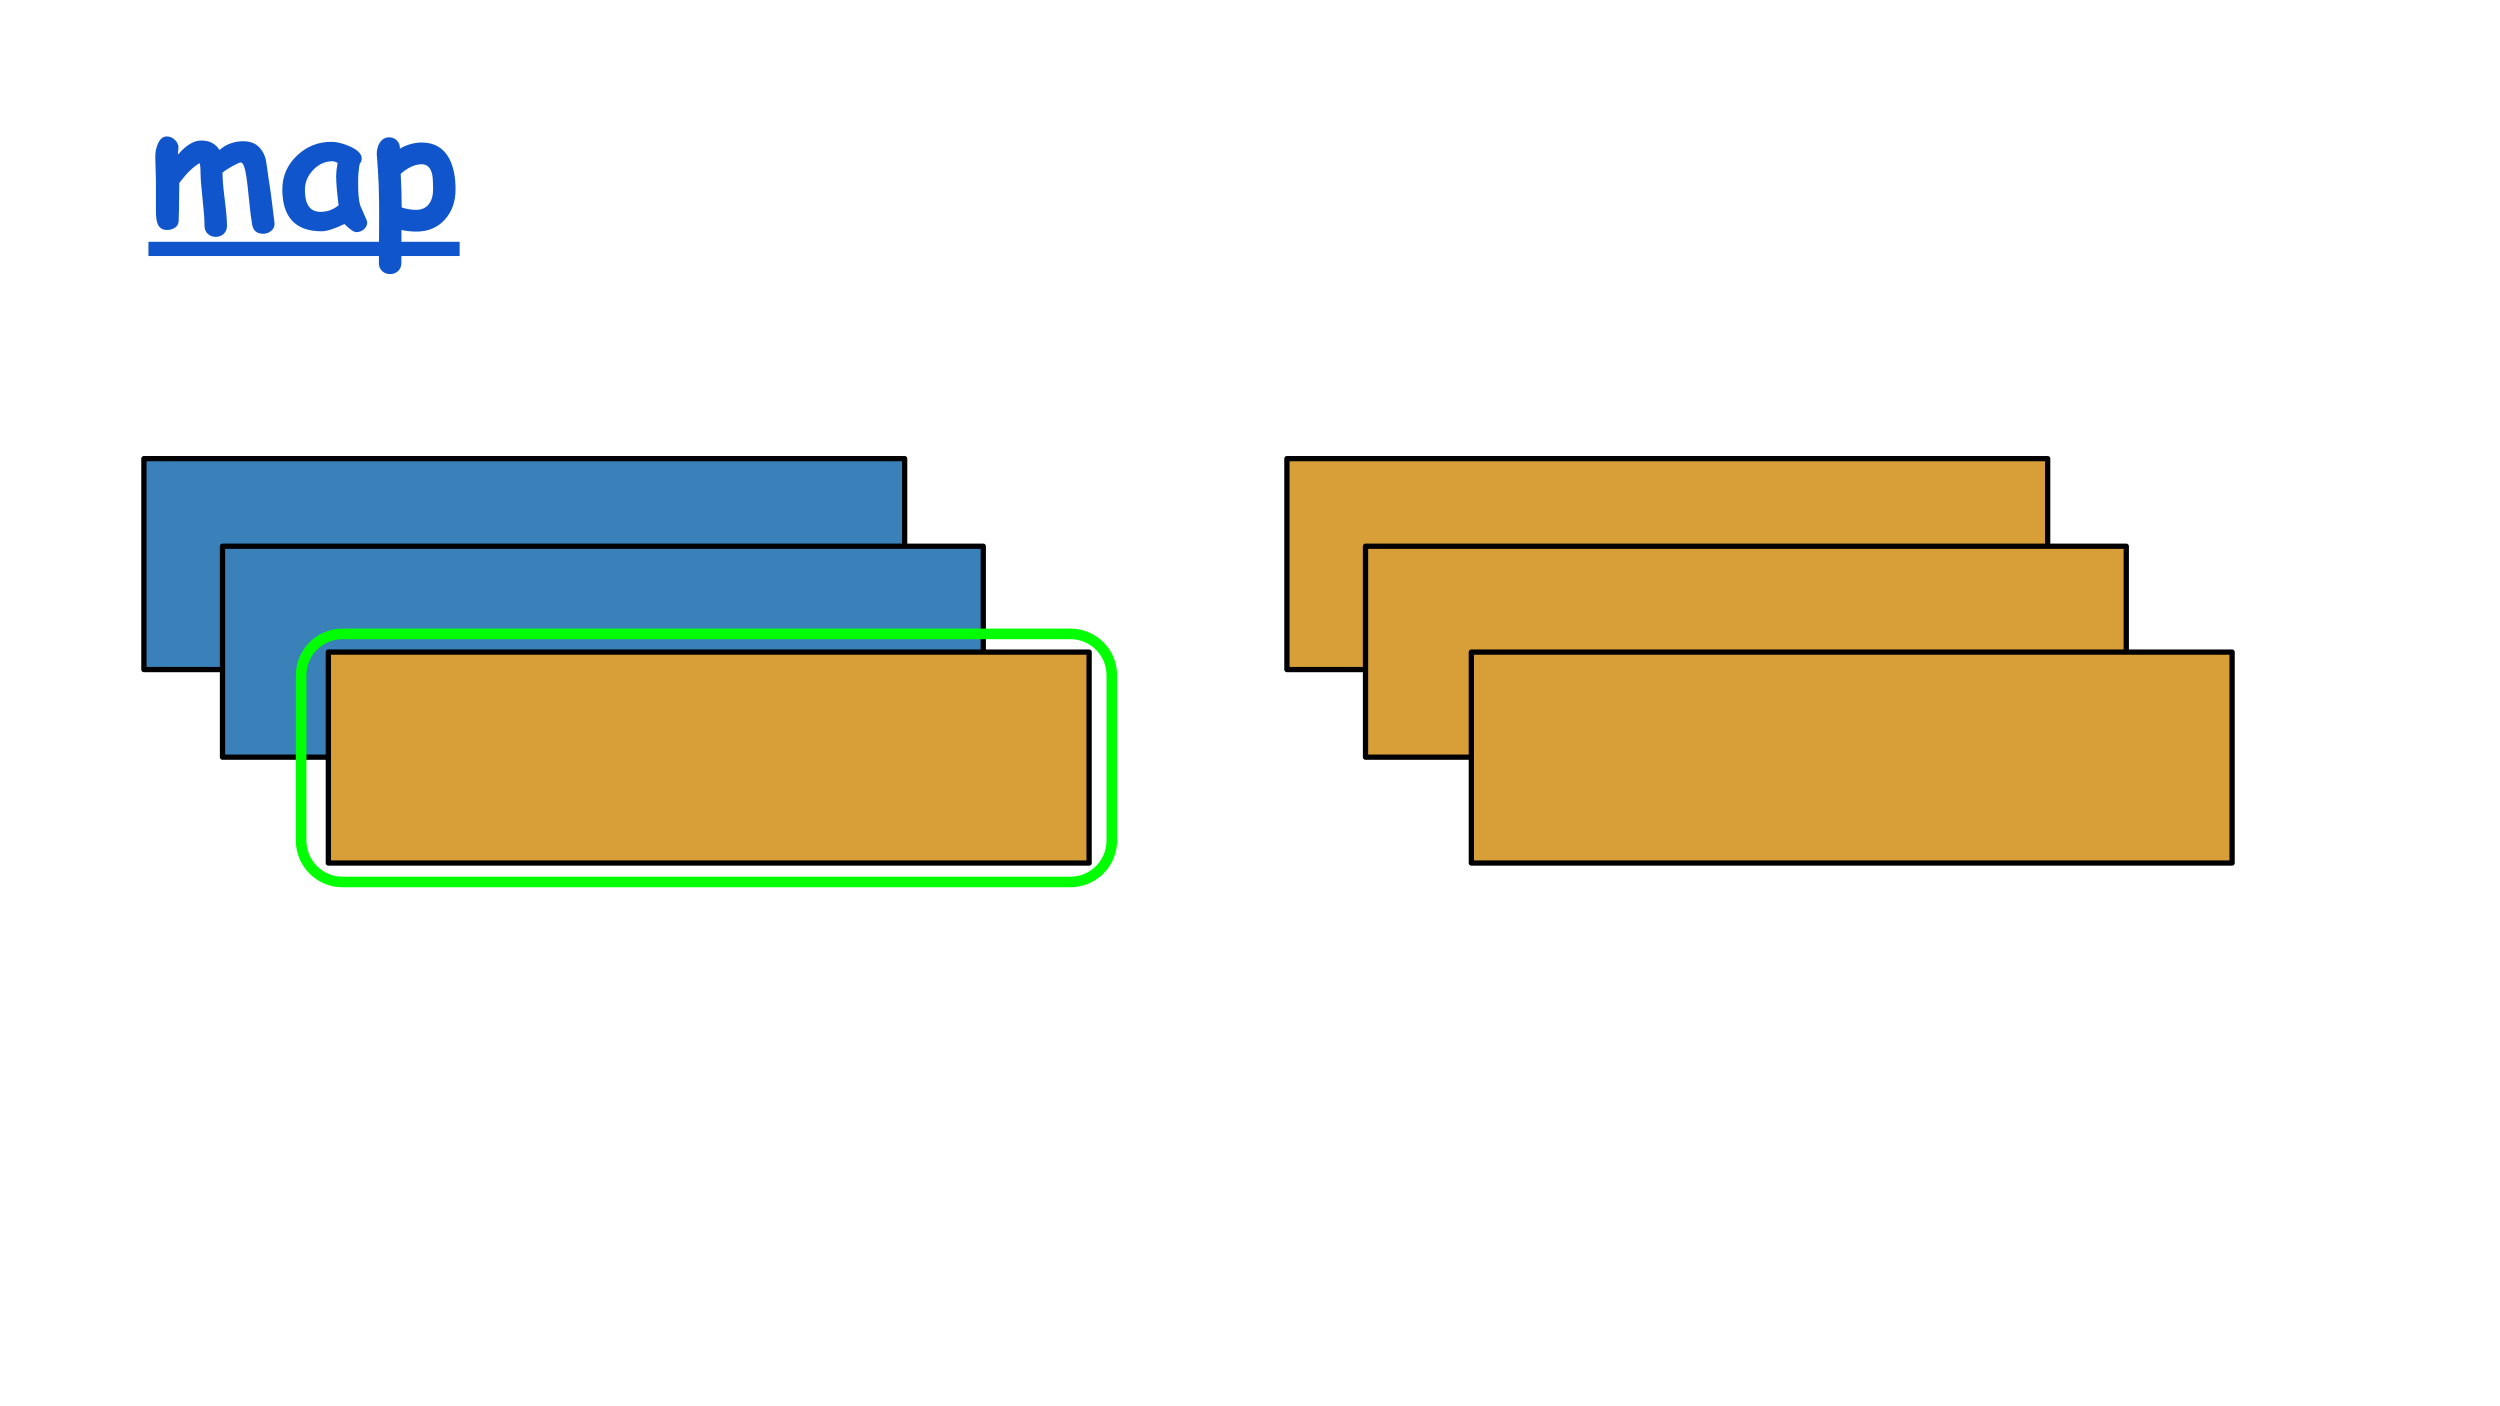<?xml version="1.0" encoding="UTF-8"?>
<svg xmlns="http://www.w3.org/2000/svg" xmlns:xlink="http://www.w3.org/1999/xlink" width="720pt" height="405pt" viewBox="0 0 720 405" version="1.1">
<defs>
<g>
<symbol overflow="visible" id="glyph0-0">
<path style="stroke:none;" d="M 3 0 L 3 -38.391 L 21 -38.391 L 21 0 Z M 6 -3 L 18 -3 L 18 -35.391 L 6 -35.391 Z M 6 -3 "/>
</symbol>
<symbol overflow="visible" id="glyph0-1">
<path style="stroke:none;" d="M 8.469 -20.75 C 10.82 -23.477 13.055 -24.844 15.172 -24.844 C 17.578 -24.844 19.344 -23.93 20.469 -22.109 C 21.414 -22.953 22.469 -23.582 23.625 -24 C 24.781 -24.426 26.031 -24.641 27.375 -24.641 C 30.438 -24.641 32.516 -23.113 33.609 -20.062 C 33.828 -19.438 34.164 -17.32 34.625 -13.719 C 35.062 -11.188 35.625 -6.969 36.312 -1.062 C 36.375 -0.164 36.066 0.566 35.391 1.141 C 34.723 1.723 33.938 2.016 33.031 2.016 C 31.227 2.016 30.172 1.125 29.859 -0.656 C 29.578 -2.27 29.289 -4.547 29 -7.484 C 28.688 -10.703 28.426 -12.984 28.219 -14.328 C 27.801 -17.117 27.266 -18.516 26.609 -18.516 C 26.242 -18.516 25.422 -18.156 24.141 -17.438 C 22.859 -16.719 21.922 -16.102 21.328 -15.594 C 21.328 -13.812 21.539 -11.25 21.969 -7.906 C 22.406 -4.477 22.625 -1.914 22.625 -0.219 C 22.625 0.676 22.316 1.422 21.703 2.016 C 21.098 2.609 20.328 2.906 19.391 2.906 C 18.453 2.906 17.676 2.609 17.062 2.016 C 16.457 1.422 16.156 0.676 16.156 -0.219 C 16.156 -2 15.961 -4.617 15.578 -8.078 C 15.191 -11.535 15 -14.156 15 -15.938 C 15 -16.938 14.914 -17.734 14.75 -18.328 C 12.938 -17.285 11.113 -15.547 9.281 -13.109 C 9.207 -12.992 9.078 -12.828 8.891 -12.609 C 8.828 -9.453 8.797 -6.977 8.797 -5.188 C 8.797 -4.75 8.781 -4.156 8.75 -3.406 C 8.719 -2.664 8.703 -2.117 8.703 -1.766 C 8.703 -0.922 8.359 -0.254 7.672 0.234 C 7.047 0.691 6.27 0.922 5.344 0.922 C 4.02 0.922 3.125 0.336 2.656 -0.828 C 2.32 -1.609 2.156 -2.848 2.156 -4.547 L 2.156 -13.266 C 2.156 -14.047 2.125 -15.191 2.062 -16.703 C 2 -18.211 1.969 -19.359 1.969 -20.141 C 1.969 -21.523 2.219 -22.781 2.719 -23.906 C 3.332 -25.312 4.191 -26.016 5.297 -26.016 C 6.172 -26.016 6.953 -25.676 7.641 -25 C 8.328 -24.32 8.672 -23.578 8.672 -22.766 C 8.672 -23.086 8.602 -22.414 8.469 -20.75 Z M 8.469 -20.75 "/>
</symbol>
<symbol overflow="visible" id="glyph0-2">
<path style="stroke:none;" d="M 22.625 1.547 C 21.906 1.547 20.766 0.766 19.203 -0.797 C 17.766 -0.109 16.5 0.41 15.406 0.766 C 14.312 1.117 13.379 1.297 12.609 1.297 C 8.848 1.297 6.023 0.285 4.141 -1.734 C 2.254 -3.754 1.312 -6.77 1.312 -10.781 C 1.312 -14.551 2.703 -17.773 5.484 -20.453 C 8.266 -23.129 11.594 -24.469 15.469 -24.469 C 16.957 -24.469 18.676 -24.047 20.625 -23.203 C 22.988 -22.191 24.172 -21.016 24.172 -19.672 C 24.172 -19.109 23.988 -18.613 23.625 -18.188 C 23.469 -17.562 23.348 -16.773 23.266 -15.828 C 23.18 -14.891 23.141 -13.785 23.141 -12.516 C 23.141 -9.535 23.348 -7.391 23.766 -6.078 C 23.816 -5.93 24.176 -5.117 24.844 -3.641 C 25.457 -2.297 25.766 -1.531 25.766 -1.344 C 25.766 -0.508 25.445 0.176 24.812 0.719 C 24.176 1.27 23.445 1.547 22.625 1.547 Z M 16.812 -14.531 C 16.812 -15.031 16.844 -15.602 16.906 -16.25 C 16.977 -16.906 17.086 -17.629 17.234 -18.422 C 16.922 -18.578 16.641 -18.691 16.391 -18.766 C 16.148 -18.836 15.945 -18.875 15.781 -18.875 C 13.656 -18.875 11.797 -18.039 10.203 -16.375 C 8.609 -14.707 7.812 -12.781 7.812 -10.594 C 7.812 -8.5 8.188 -6.926 8.938 -5.875 C 9.688 -4.82 10.812 -4.297 12.312 -4.297 C 13.281 -4.297 14.195 -4.453 15.062 -4.766 C 15.926 -5.086 16.742 -5.562 17.516 -6.188 C 17.047 -9.906 16.812 -12.688 16.812 -14.531 Z M 16.812 -14.531 "/>
</symbol>
<symbol overflow="visible" id="glyph0-3">
<path style="stroke:none;" d="M 13.219 1.391 C 11.875 1.391 10.461 1.234 8.984 0.922 L 8.953 10.484 C 8.953 11.391 8.645 12.141 8.031 12.734 C 7.426 13.328 6.656 13.625 5.719 13.625 C 4.781 13.625 4.004 13.328 3.391 12.734 C 2.785 12.141 2.484 11.391 2.484 10.484 C 2.484 9.742 2.5 6.828 2.531 1.734 C 2.562 -2.047 2.562 -5.133 2.531 -7.531 C 2.488 -10.906 2.379 -13.812 2.203 -16.25 C 1.973 -19.602 1.859 -21.141 1.859 -20.859 C 1.859 -22.16 2.145 -23.27 2.719 -24.188 C 3.395 -25.238 4.301 -25.766 5.438 -25.766 C 6.312 -25.766 7.047 -25.469 7.641 -24.875 C 8.234 -24.281 8.531 -23.566 8.531 -22.734 L 8.516 -22.5 C 9.555 -23.094 10.602 -23.535 11.656 -23.828 C 12.719 -24.117 13.781 -24.266 14.844 -24.266 C 18.438 -24.266 21.062 -22.738 22.719 -19.688 C 23.945 -17.395 24.562 -14.422 24.562 -10.766 C 24.562 -7.336 23.586 -4.5 21.641 -2.25 C 19.547 0.176 16.738 1.391 13.219 1.391 Z M 14.844 -18 C 13.852 -18 12.848 -17.77 11.828 -17.312 C 10.816 -16.852 9.797 -16.16 8.766 -15.234 C 8.953 -12.016 9.047 -8.789 9.047 -5.562 C 10.441 -5.102 11.832 -4.875 13.219 -4.875 C 14.832 -4.875 16.066 -5.445 16.922 -6.594 C 17.703 -7.625 18.094 -9.016 18.094 -10.766 C 18.094 -12.867 18 -14.328 17.812 -15.141 C 17.363 -17.047 16.375 -18 14.844 -18 Z M 14.844 -18 "/>
</symbol>
</g>
</defs>
<g id="surface1">
<rect x="0" y="0" width="720" height="405" style="fill:rgb(100%,100%,100%);fill-opacity:1;stroke:none;"/>
<g style="fill:rgb(6.667%,33.333%,79.999%);fill-opacity:1;">
  <use xlink:href="#glyph0-1" x="42.75" y="65.311"/>
  <use xlink:href="#glyph0-2" x="79.998" y="65.311"/>
  <use xlink:href="#glyph0-3" x="106.638" y="65.311"/>
</g>
<path style="fill:none;stroke-width:5.469;stroke-linecap:butt;stroke-linejoin:miter;stroke:rgb(6.667%,33.333%,79.999%);stroke-opacity:1;stroke-miterlimit:11.474;" d="M 9 73.958 L 128.5 73.958 " transform="matrix(0.75,0,0,0.75,36,16.219)"/>
<path style="fill-rule:nonzero;fill:rgb(22.745%,50.587%,72.94%);fill-opacity:1;stroke-width:762;stroke-linecap:butt;stroke-linejoin:round;stroke:rgb(0%,0%,0%);stroke-opacity:1;stroke-miterlimit:14.336;" d="M 20722.827 66043.967 L 130270.246 66043.967 L 130270.246 96414.825 L 20722.827 96414.825 Z M 20722.827 66043.967 " transform="matrix(0.002,0,0,0.002,0,0)"/>
<path style="fill-rule:nonzero;fill:rgb(22.745%,50.587%,72.94%);fill-opacity:1;stroke-width:762;stroke-linecap:butt;stroke-linejoin:round;stroke:rgb(0%,0%,0%);stroke-opacity:1;stroke-miterlimit:14.336;" d="M 32041.702 78660.622 L 141591.105 78660.622 L 141591.105 109033.465 L 32041.702 109033.465 Z M 32041.702 78660.622 " transform="matrix(0.002,0,0,0.002,0,0)"/>
<path style="fill:none;stroke-width:1524;stroke-linecap:butt;stroke-linejoin:round;stroke:rgb(0%,100%,0%);stroke-opacity:1;stroke-miterlimit:14.336;" d="M 43362.561 97232.388 C 43362.561 93944.278 46029.561 91279.263 49317.67 91279.263 L 154144.261 91279.263 C 155723.823 91279.263 157237.901 91906.325 158355.104 93023.528 C 159472.307 94138.747 160099.37 95654.809 160099.37 97232.388 L 160099.37 121048.856 C 160099.37 124336.965 157432.37 127003.965 154144.261 127003.965 L 49317.67 127003.965 C 46029.561 127003.965 43362.561 124336.965 43362.561 121048.856 Z M 43362.561 97232.388 " transform="matrix(0.002,0,0,0.002,0,0)"/>
<path style="fill-rule:nonzero;fill:rgb(84.705%,62.352%,22.353%);fill-opacity:1;stroke-width:762;stroke-linecap:butt;stroke-linejoin:round;stroke:rgb(0%,0%,0%);stroke-opacity:1;stroke-miterlimit:14.336;" d="M 47281.702 93900.622 L 156831.104 93900.622 L 156831.104 124273.465 L 47281.702 124273.465 Z M 47281.702 93900.622 " transform="matrix(0.002,0,0,0.002,0,0)"/>
<path style="fill-rule:nonzero;fill:rgb(84.705%,62.352%,22.353%);fill-opacity:1;stroke-width:762;stroke-linecap:butt;stroke-linejoin:round;stroke:rgb(0%,0%,0%);stroke-opacity:1;stroke-miterlimit:14.336;" d="M 185314.822 66043.967 L 294862.241 66043.967 L 294862.241 96414.825 L 185314.822 96414.825 Z M 185314.822 66043.967 " transform="matrix(0.002,0,0,0.002,0,0)"/>
<path style="fill-rule:nonzero;fill:rgb(84.705%,62.352%,22.353%);fill-opacity:1;stroke-width:762;stroke-linecap:butt;stroke-linejoin:round;stroke:rgb(0%,0%,0%);stroke-opacity:1;stroke-miterlimit:14.336;" d="M 196633.697 78660.622 L 306183.1 78660.622 L 306183.1 109033.465 L 196633.697 109033.465 Z M 196633.697 78660.622 " transform="matrix(0.002,0,0,0.002,0,0)"/>
<path style="fill-rule:nonzero;fill:rgb(84.705%,62.352%,22.353%);fill-opacity:1;stroke-width:762;stroke-linecap:butt;stroke-linejoin:round;stroke:rgb(0%,0%,0%);stroke-opacity:1;stroke-miterlimit:14.336;" d="M 211873.696 93900.622 L 321423.099 93900.622 L 321423.099 124273.465 L 211873.696 124273.465 Z M 211873.696 93900.622 " transform="matrix(0.002,0,0,0.002,0,0)"/>
</g>
</svg>
